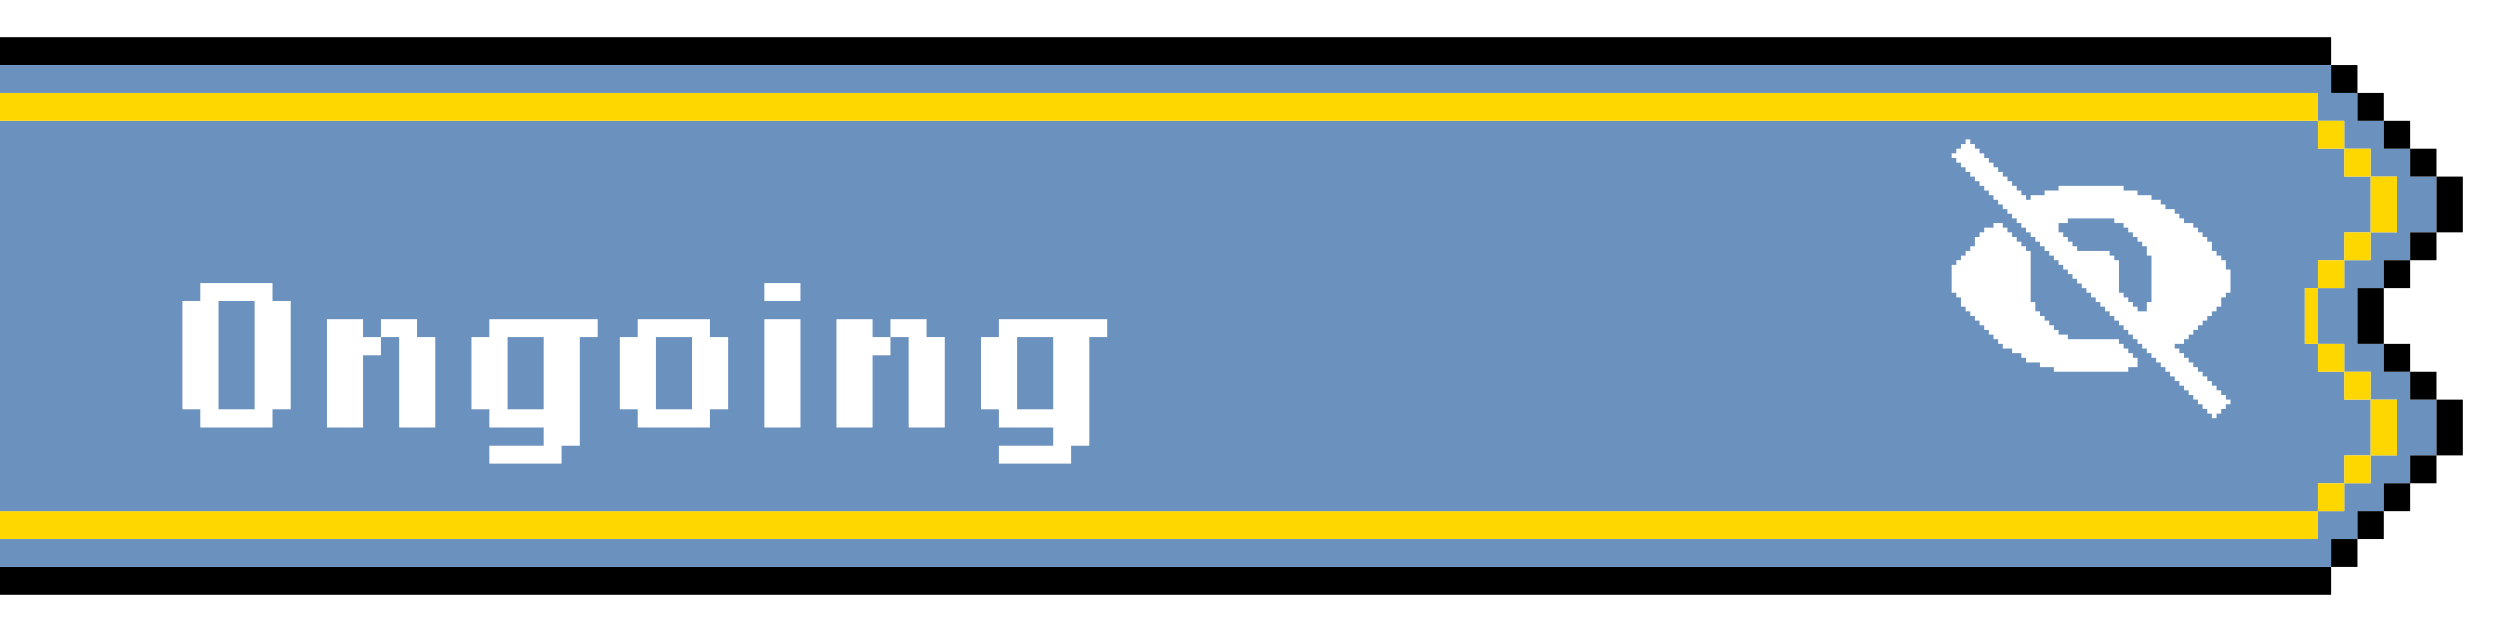 <svg width="269" height="68" viewBox="0 0 269 68" fill="none" xmlns="http://www.w3.org/2000/svg">
<g filter="url(#filter0_d_430_14947)">
<path d="M0 3L1.417 3L2.834 3L4.251 3L5.668 3L7.086 3L8.503 3L9.92 3L11.337 3L12.754 3L14.171 3L15.588 3L17.005 3L18.422 3L19.84 3L21.257 3L22.674 3L24.091 3L25.508 3L26.925 3L28.342 3L29.759 3L31.177 3L32.594 3L34.011 3L35.428 3L36.845 3L38.262 3L39.679 3L41.096 3L42.513 3L43.931 3L45.348 3L46.765 3L48.182 3L49.599 3L51.016 3L52.433 3L53.85 3L55.267 3L56.684 3L58.102 3L59.519 3L60.936 3L62.353 3L63.77 3L65.187 3L66.604 3L68.021 3L69.439 3L70.856 3L72.273 3L73.69 3L75.107 3L76.524 3L77.941 3L79.358 3L80.775 3L82.192 3L83.61 3L85.027 3L86.444 3L87.861 3L89.278 3L90.695 3L92.112 3L93.529 3L94.947 3L96.364 3L97.781 3L99.198 3L100.615 3L102.032 3L103.449 3L104.866 3L106.283 3L107.701 3L109.118 3L110.535 3L111.952 3L113.369 3L114.786 3L116.203 3L117.62 3L119.037 3L120.455 3L121.872 3L123.289 3L124.706 3L126.123 3L127.54 3L128.957 3L130.374 3L131.791 3L133.209 3L134.626 3L136.043 3L137.46 3L138.877 3L140.294 3L141.711 3L143.128 3L144.545 3L145.963 3L147.38 3L148.797 3L150.214 3L151.631 3L153.048 3L154.465 3L155.882 3L157.299 3L158.717 3L160.134 3L161.551 3L162.968 3L164.385 3L165.802 3L167.219 3L168.636 3L170.053 3L171.471 3L172.888 3L174.305 3L175.722 3L177.139 3L178.556 3L179.973 3L181.39 3L182.807 3L184.225 3L185.642 3L187.059 3L188.476 3L189.893 3L191.31 3L192.727 3L194.144 3L195.561 3L196.979 3L198.396 3L199.813 3L201.23 3L202.647 3L204.064 3L205.481 3L206.898 3L208.315 3L209.733 3L211.15 3L212.567 3L213.984 3L215.401 3L216.818 3L218.235 3L219.652 3L221.07 3L222.487 3L223.904 3L225.321 3L226.738 3L228.155 3L229.572 3L230.989 3L232.406 3L233.824 3L235.241 3L236.658 3L238.075 3L239.492 3L240.909 3L242.326 3L243.743 3L245.16 3L246.578 3L247.995 3L249.412 3L250.829 3L250.829 2.9911e-06L249.412 2.97421e-06L247.995 2.95731e-06L246.578 2.94041e-06L245.16 2.92351e-06L243.743 2.90661e-06L242.326 2.88971e-06L240.909 2.87281e-06L239.492 2.85591e-06L238.075 2.83901e-06L236.658 2.82212e-06L235.241 2.80522e-06L233.824 2.78832e-06L232.406 2.77142e-06L230.989 2.75452e-06L229.572 2.73762e-06L228.155 2.72072e-06L226.738 2.70382e-06L225.321 2.68692e-06L223.904 2.67003e-06L222.487 2.65313e-06L221.07 2.63623e-06L219.652 2.61933e-06L218.235 2.60243e-06L216.818 2.58553e-06L215.401 2.56863e-06L213.984 2.55173e-06L212.567 2.53483e-06L211.15 2.51794e-06L209.733 2.50104e-06L208.315 2.48414e-06L206.898 2.46724e-06L205.481 2.45034e-06L204.064 2.43344e-06L202.647 2.41654e-06L201.23 2.39964e-06L199.813 2.38274e-06L198.396 2.36585e-06L196.979 2.34895e-06L195.561 2.33205e-06L194.144 2.31515e-06L192.727 2.29825e-06L191.31 2.28135e-06L189.893 2.26445e-06L188.476 2.24755e-06L187.059 2.23065e-06L185.642 2.21376e-06L184.225 2.19686e-06L182.807 2.17996e-06L181.39 2.16306e-06L179.973 2.14616e-06L178.556 2.12926e-06L177.139 2.11236e-06L175.722 2.09546e-06L174.305 2.07856e-06L172.888 2.06167e-06L171.471 2.04477e-06L170.053 2.02787e-06L168.636 2.01097e-06L167.219 1.99407e-06L165.802 1.97717e-06L164.385 1.96027e-06L162.968 1.94337e-06L161.551 1.92647e-06L160.134 1.90958e-06L158.717 1.89268e-06L157.299 1.87578e-06L155.882 1.85888e-06L154.465 1.84198e-06L153.048 1.82508e-06L151.631 1.80818e-06L150.214 1.79128e-06L148.797 1.77438e-06L147.38 1.75748e-06L145.963 1.74059e-06L144.545 1.72369e-06L143.128 1.70679e-06L141.711 1.68989e-06L140.294 1.67299e-06L138.877 1.65609e-06L137.46 1.63919e-06L136.043 1.62229e-06L134.626 1.60539e-06L133.209 1.5885e-06L131.791 1.5716e-06L130.374 1.5547e-06L128.957 1.5378e-06L127.54 1.5209e-06L126.123 1.504e-06L124.706 1.4871e-06L123.289 1.4702e-06L121.872 1.4533e-06L120.455 1.43641e-06L119.037 1.41951e-06L117.62 1.40261e-06L116.203 1.38571e-06L114.786 1.36881e-06L113.369 1.35191e-06L111.952 1.33501e-06L110.535 1.31811e-06L109.118 1.30121e-06L107.701 1.28432e-06L106.283 1.26742e-06L104.866 1.25052e-06L103.449 1.23362e-06L102.032 1.21672e-06L100.615 1.19982e-06L99.198 1.18292e-06L97.781 1.16602e-06L96.364 1.14912e-06L94.947 1.13223e-06L93.529 1.11533e-06L92.112 1.09843e-06L90.695 1.08153e-06L89.278 1.06463e-06L87.861 1.04773e-06L86.444 1.03083e-06L85.027 1.01393e-06L83.61 9.97035e-07L82.192 9.80136e-07L80.775 9.63237e-07L79.358 9.46338e-07L77.941 9.29439e-07L76.524 9.1254e-07L75.107 8.95641e-07L73.69 8.78742e-07L72.273 8.61844e-07L70.856 8.44945e-07L69.439 8.28046e-07L68.021 8.11147e-07L66.604 7.94248e-07L65.187 7.77349e-07L63.77 7.6045e-07L62.353 7.43551e-07L60.936 7.26652e-07L59.519 7.09754e-07L58.102 6.92855e-07L56.684 6.75956e-07L55.267 6.59057e-07L53.85 6.42158e-07L52.433 6.25259e-07L51.016 6.0836e-07L49.599 5.91461e-07L48.182 5.74562e-07L46.765 5.57664e-07L45.348 5.40765e-07L43.931 5.23866e-07L42.513 5.06967e-07L41.096 4.90068e-07L39.679 4.73169e-07L38.262 4.5627e-07L36.845 4.39371e-07L35.428 4.22472e-07L34.011 4.05573e-07L32.594 3.88675e-07L31.177 3.71776e-07L29.759 3.54877e-07L28.342 3.37978e-07L26.925 3.21079e-07L25.508 3.0418e-07L24.091 2.87281e-07L22.674 2.70382e-07L21.257 2.53483e-07L19.84 2.36585e-07L18.422 2.19686e-07L17.005 2.02787e-07L15.588 1.85888e-07L14.171 1.68989e-07L12.754 1.5209e-07L11.337 1.35191e-07L9.92 1.18292e-07L8.503 1.01393e-07L7.086 8.44945e-08L5.668 6.75956e-08L4.251 5.06967e-08L2.834 3.37978e-08L1.417 1.68989e-08L3.57746e-08 0L0 3Z" fill="black"/>
<path d="M2.834 54L4.251 54L5.668 54L7.086 54L8.503 54L9.92 54L11.337 54L12.754 54L14.171 54L15.588 54L17.005 54L18.422 54L19.84 54L21.257 54L22.674 54L24.091 54L25.508 54L26.925 54L28.342 54L29.759 54L31.177 54L32.594 54L34.011 54L35.428 54L36.845 54L38.262 54L39.679 54L41.096 54L42.513 54L43.931 54L45.348 54L46.765 54L48.182 54L49.599 54L51.016 54L52.433 54L53.85 54L55.267 54L56.684 54L58.102 54L59.519 54L60.936 54L62.353 54L63.77 54L65.187 54L66.604 54L68.021 54L69.439 54L70.856 54L72.273 54L73.69 54L75.107 54L76.524 54L77.941 54L79.358 54L80.775 54L82.192 54L83.61 54L85.027 54L86.444 54L87.861 54L89.278 54L90.695 54L92.112 54L93.529 54L94.947 54L96.364 54L97.781 54L99.198 54L100.615 54L102.032 54L103.449 54L104.866 54L106.283 54L107.701 54L109.118 54L110.535 54L111.952 54L113.369 54L114.786 54L116.203 54L117.62 54L119.037 54L120.455 54L121.872 54L123.289 54L124.706 54L126.123 54L127.54 54L128.957 54L130.374 54L131.791 54L133.209 54L134.626 54L136.043 54L137.46 54L138.877 54L140.294 54L141.711 54L143.128 54L144.545 54L145.963 54L147.38 54L148.797 54L150.214 54L151.631 54L153.048 54L154.465 54L155.882 54L157.299 54L158.717 54L160.134 54L161.551 54L162.968 54L164.385 54L165.802 54L167.219 54L168.636 54L170.053 54L171.471 54L172.888 54L174.305 54L175.722 54L177.139 54L178.556 54L179.973 54L181.39 54L182.807 54L184.225 54L185.642 54L187.059 54L188.476 54L189.893 54L191.31 54L192.727 54L194.144 54L195.561 54L196.979 54L198.396 54L199.813 54L201.23 54L202.647 54L204.064 54L205.481 54L206.898 54L208.315 54L209.733 54L211.15 54L212.567 54L213.984 54L215.401 54L216.818 54L218.235 54L219.652 54L221.07 54L222.487 54L223.904 54L225.321 54L226.738 54L228.155 54L229.572 54L230.989 54L232.406 54L233.824 54L235.241 54L236.658 54L238.075 54L239.492 54L240.909 54L242.326 54L243.743 54L245.16 54L246.578 54L247.995 54L249.412 54L249.412 51L247.995 51L246.578 51L245.16 51L243.743 51L242.326 51L240.909 51L239.492 51L238.075 51L236.658 51L235.241 51L233.824 51L232.406 51L230.989 51L229.572 51L228.155 51L226.738 51L225.321 51L223.904 51L222.487 51L221.07 51L219.652 51L218.235 51L216.818 51L215.401 51L213.984 51L212.567 51L211.15 51L209.733 51L208.315 51L206.898 51L205.481 51L204.064 51L202.647 51L201.23 51L199.813 51L198.396 51L196.979 51L195.561 51L194.144 51L192.727 51L191.31 51L189.893 51L188.476 51L187.059 51L185.642 51L184.225 51L182.807 51L181.39 51L179.973 51L178.556 51L177.139 51L175.722 51L174.305 51L172.888 51L171.471 51L170.053 51L168.636 51L167.219 51L165.802 51L164.385 51L162.968 51L161.551 51L160.134 51L158.717 51L157.299 51L155.882 51L154.465 51L153.048 51L151.631 51L150.214 51L148.797 51L147.38 51L145.963 51L144.545 51L143.128 51L141.711 51L140.294 51L138.877 51L137.46 51L136.043 51L134.626 51L133.209 51L131.791 51L130.374 51L128.957 51L127.54 51L126.123 51L124.706 51L123.289 51L121.872 51L120.455 51L119.037 51L117.62 51L116.203 51L114.786 51L113.369 51L111.952 51L110.535 51L109.118 51L107.701 51L106.283 51L104.866 51L103.449 51L102.032 51L100.615 51L99.198 51L97.781 51L96.364 51L94.947 51L93.529 51L92.112 51L90.695 51L89.278 51L87.861 51L86.444 51L85.027 51L83.61 51L82.192 51L80.775 51L79.358 51L77.941 51L76.524 51L75.107 51L73.69 51L72.273 51L70.856 51L69.439 51L68.021 51L66.604 51L65.187 51L63.77 51L62.353 51L60.936 51L59.519 51L58.102 51L56.684 51L55.267 51L53.85 51L52.433 51L51.016 51L49.599 51L48.182 51L46.765 51L45.348 51L43.931 51L42.513 51L41.096 51L39.679 51L38.262 51L36.845 51L35.428 51L34.011 51L32.594 51L31.177 51L29.759 51L28.342 51L26.925 51L25.508 51L24.091 51L22.674 51L21.257 51L19.84 51L18.422 51L17.005 51L15.588 51L14.171 51L12.754 51L11.337 51L9.92 51L8.503 51L7.086 51L5.668 51L4.251 51L2.834 51L1.417 51L3.57746e-08 51L0 54L1.417 54L2.834 54Z" fill="#FFD700"/>
<path d="M2.834 51L4.251 51L5.668 51L7.086 51L8.503 51L9.92 51L11.337 51L12.754 51L14.171 51L15.588 51L17.005 51L18.422 51L19.84 51L21.257 51L22.674 51L24.091 51L25.508 51L26.925 51L28.342 51L29.759 51L31.177 51L32.594 51L34.011 51L35.428 51L36.845 51L38.262 51L39.679 51L41.096 51L42.513 51L43.931 51L45.348 51L46.765 51L48.182 51L49.599 51L51.016 51L52.433 51L53.85 51L55.267 51L56.684 51L58.102 51L59.519 51L60.936 51L62.353 51L63.77 51L65.187 51L66.604 51L68.021 51L69.439 51L70.856 51L72.273 51L73.69 51L75.107 51L76.524 51L77.941 51L79.358 51L80.775 51L82.192 51L83.61 51L85.027 51L86.444 51L87.861 51L89.278 51L90.695 51L92.112 51L93.529 51L94.947 51L96.364 51L97.781 51L99.198 51L100.615 51L102.032 51L103.449 51L104.866 51L106.283 51L107.701 51L109.118 51L110.535 51L111.952 51L113.369 51L114.786 51L116.203 51L117.62 51L119.037 51L120.455 51L121.872 51L123.289 51L124.706 51L126.123 51L127.54 51L128.957 51L130.374 51L131.791 51L133.209 51L134.626 51L136.043 51L137.46 51L138.877 51L140.294 51L141.711 51L143.128 51L144.545 51L145.963 51L147.38 51L148.797 51L150.214 51L151.631 51L153.048 51L154.465 51L155.882 51L157.299 51L158.717 51L160.134 51L161.551 51L162.968 51L164.385 51L165.802 51L167.219 51L168.636 51L170.053 51L171.471 51L172.888 51L174.305 51L175.722 51L177.139 51L178.556 51L179.973 51L181.39 51L182.807 51L184.225 51L185.642 51L187.059 51L188.476 51L189.893 51L191.31 51L192.727 51L194.144 51L195.562 51L196.979 51L198.396 51L199.813 51L201.23 51L202.647 51L204.064 51L205.481 51L206.898 51L208.316 51L209.733 51L211.15 51L212.567 51L213.984 51L215.401 51L216.818 51L218.235 51L219.652 51L221.07 51L222.487 51L223.904 51L225.321 51L226.738 51L228.155 51L229.572 51L230.989 51L232.406 51L233.824 51L235.241 51L236.658 51L238.075 51L239.492 51L240.909 51L242.326 51L243.743 51L245.16 51L246.578 51L247.995 51L249.412 51L249.412 48L250.829 48L252.246 48L252.246 45L253.663 45L255.08 45L255.08 42L255.08 39L253.663 39L252.246 39L252.246 36L250.829 36L249.412 36L249.412 33L247.995 33L247.995 30L247.995 27L249.412 27L249.412 24L250.829 24L252.246 24L252.246 21L253.663 21L255.08 21L255.08 18L255.08 15L253.663 15L252.246 15L252.246 12L250.829 12L249.412 12L249.412 9L247.995 9L246.578 9L245.16 9L243.743 9L242.326 9L240.909 9L239.492 9L238.075 9L236.658 9L235.241 9L233.824 9L232.406 9L230.989 9L229.572 9L228.155 9L226.738 9L225.321 9L223.904 9L222.487 9L221.07 9L219.652 9L218.235 9L216.818 9L215.401 9L213.984 9L212.567 9L211.15 9L209.733 9L208.316 9L206.898 9L205.481 9L204.064 9L202.647 9L201.23 9L199.813 9L198.396 9L196.979 9L195.562 9L194.144 9L192.727 9L191.31 9L189.893 9L188.476 9L187.059 9L185.642 9L184.225 9L182.807 9L181.39 9L179.973 9L178.556 9L177.139 9L175.722 9L174.305 9L172.888 9L171.471 9L170.053 9L168.636 9L167.219 9L165.802 9L164.385 9L162.968 9L161.551 9L160.134 9L158.717 9L157.299 9L155.882 9L154.465 9L153.048 9L151.631 9L150.214 9L148.797 9L147.38 9L145.963 9L144.545 9L143.128 9L141.711 9L140.294 9L138.877 9L137.46 9L136.043 9L134.626 9L133.209 9L131.791 9L130.374 9L128.957 9L127.54 9L126.123 9L124.706 9L123.289 9L121.872 9L120.455 9L119.037 9L117.62 9L116.203 9L114.786 9L113.369 9L111.952 9L110.535 9L109.118 9L107.701 9L106.283 9L104.866 9L103.449 9L102.032 9L100.615 9L99.198 9L97.781 9L96.364 9L94.947 9L93.529 9L92.112 9L90.695 9L89.278 9L87.861 9L86.444 9L85.027 9L83.61 9L82.192 9L80.775 9L79.358 9L77.941 9L76.524 9L75.107 9L73.69 9L72.273 9L70.856 9L69.439 9L68.021 9L66.604 9L65.187 9L63.77 9L62.353 9L60.936 9L59.519 9L58.102 9L56.684 9L55.267 9L53.85 9L52.433 9L51.016 9L49.599 9L48.182 9L46.765 9L45.348 9L43.931 9L42.513 9L41.096 9L39.679 9L38.262 9L36.845 9L35.428 9L34.011 9L32.594 9L31.177 9L29.759 9L28.342 9L26.925 9L25.508 9L24.091 9L22.674 9L21.257 9L19.84 9L18.422 9L17.005 9L15.588 9L14.171 9L12.754 9L11.337 9L9.92 9L8.503 9L7.086 9L5.668 9L4.251 9L2.834 9L1.417 9L5.00845e-07 9L4.6507e-07 12L4.29296e-07 15L3.93521e-07 18L3.57746e-07 21L3.21972e-07 24L2.86197e-07 27L2.50422e-07 30L2.14648e-07 33L1.78873e-07 36L1.43099e-07 39L1.07324e-07 42L7.15493e-08 45L3.57746e-08 48L0 51L1.417 51L2.834 51Z" fill="#6B91BE"/>
<path d="M2.834 9L4.251 9L5.668 9L7.086 9L8.503 9L9.92 9L11.337 9L12.754 9L14.171 9L15.588 9L17.005 9L18.422 9L19.84 9L21.257 9L22.674 9L24.091 9L25.508 9L26.925 9L28.342 9L29.759 9L31.177 9L32.594 9L34.011 9L35.428 9L36.845 9L38.262 9L39.679 9L41.096 9L42.513 9L43.931 9L45.348 9L46.765 9L48.182 9L49.599 9L51.016 9L52.433 9L53.85 9L55.267 9L56.684 9L58.102 9L59.519 9L60.936 9L62.353 9L63.77 9L65.187 9L66.604 9L68.021 9L69.439 9L70.856 9L72.273 9L73.69 9L75.107 9L76.524 9L77.941 9L79.358 9L80.775 9L82.192 9L83.61 9L85.027 9L86.444 9L87.861 9L89.278 9L90.695 9L92.112 9L93.529 9L94.947 9L96.364 9L97.781 9L99.198 9L100.615 9L102.032 9L103.449 9L104.866 9L106.283 9L107.701 9L109.118 9L110.535 9L111.952 9L113.369 9L114.786 9L116.203 9L117.62 9L119.037 9L120.455 9L121.872 9L123.289 9L124.706 9L126.123 9L127.54 9L128.957 9L130.374 9L131.791 9L133.209 9L134.626 9L136.043 9L137.46 9L138.877 9L140.294 9L141.711 9L143.128 9L144.545 9L145.963 9L147.38 9L148.797 9L150.214 9L151.631 9L153.048 9L154.465 9L155.882 9L157.299 9L158.717 9L160.134 9L161.551 9L162.968 9L164.385 9L165.802 9L167.219 9L168.636 9L170.053 9L171.471 9L172.888 9L174.305 9L175.722 9L177.139 9L178.556 9L179.973 9L181.39 9L182.807 9L184.225 9L185.642 9L187.059 9L188.476 9L189.893 9L191.31 9L192.727 9L194.144 9L195.561 9L196.979 9L198.396 9L199.813 9L201.23 9L202.647 9L204.064 9L205.481 9L206.898 9L208.315 9L209.733 9L211.15 9L212.567 9L213.984 9L215.401 9L216.818 9L218.235 9L219.652 9L221.07 9L222.487 9L223.904 9L225.321 9L226.738 9L228.155 9L229.572 9L230.989 9L232.406 9L233.824 9L235.241 9L236.658 9L238.075 9L239.492 9L240.909 9L242.326 9L243.743 9L245.16 9L246.578 9L247.995 9L249.412 9L249.412 6L247.995 6L246.578 6L245.16 6L243.743 6L242.326 6L240.909 6L239.492 6L238.075 6L236.658 6L235.241 6L233.824 6L232.406 6L230.989 6L229.572 6L228.155 6L226.738 6L225.321 6L223.904 6L222.487 6L221.07 6L219.652 6L218.235 6L216.818 6L215.401 6L213.984 6L212.567 6L211.15 6L209.733 6L208.315 6L206.898 6L205.481 6L204.064 6L202.647 6L201.23 6L199.813 6L198.396 6L196.979 6L195.561 6L194.144 6L192.727 6L191.31 6L189.893 6L188.476 6L187.059 6L185.642 6L184.225 6L182.807 6L181.39 6L179.973 6L178.556 6L177.139 6L175.722 6L174.305 6L172.888 6L171.471 6L170.053 6L168.636 6L167.219 6L165.802 6L164.385 6L162.968 6L161.551 6L160.134 6L158.717 6L157.299 6L155.882 6L154.465 6L153.048 6L151.631 6L150.214 6L148.797 6L147.38 6L145.963 6L144.545 6L143.128 6L141.711 6L140.294 6L138.877 6L137.46 6L136.043 6L134.626 6L133.209 6L131.791 6L130.374 6L128.957 6L127.54 6L126.123 6L124.706 6L123.289 6L121.872 6L120.455 6L119.037 6L117.62 6L116.203 6L114.786 6L113.369 6L111.952 6L110.535 6L109.118 6L107.701 6L106.283 6L104.866 6L103.449 6L102.032 6L100.615 6L99.198 6L97.781 6L96.364 6L94.947 6L93.529 6L92.112 6L90.695 6L89.278 6L87.861 6L86.444 6L85.027 6L83.61 6L82.192 6L80.775 6L79.358 6L77.941 6L76.524 6L75.107 6L73.69 6L72.273 6L70.856 6L69.439 6L68.021 6L66.604 6L65.187 6L63.77 6L62.353 6L60.936 6L59.519 6L58.102 6L56.684 6L55.267 6L53.85 6L52.433 6L51.016 6L49.599 6L48.182 6L46.765 6L45.348 6L43.931 6L42.513 6L41.096 6L39.679 6L38.262 6L36.845 6L35.428 6L34.011 6L32.594 6L31.177 6L29.759 6L28.342 6L26.925 6L25.508 6L24.091 6L22.674 6L21.257 6L19.84 6L18.422 6L17.005 6L15.588 6L14.171 6L12.754 6L11.337 6L9.92 6L8.503 6L7.086 6L5.668 6L4.251 6L2.834 6L1.417 6L3.57746e-08 6L0 9L1.417 9L2.834 9Z" fill="#FFD700"/>
<path d="M247.995 57L246.578 57L245.16 57L243.743 57L242.326 57L240.909 57L239.492 57L238.075 57L236.658 57L235.241 57L233.824 57L232.406 57L230.989 57L229.572 57L228.155 57L226.738 57L225.321 57L223.904 57L222.487 57L221.07 57L219.652 57L218.235 57L216.818 57L215.401 57L213.984 57L212.567 57L211.15 57L209.733 57L208.315 57L206.898 57L205.481 57L204.064 57L202.647 57L201.23 57L199.813 57L198.396 57L196.979 57L195.561 57L194.144 57L192.727 57L191.31 57L189.893 57L188.476 57L187.059 57L185.642 57L184.225 57L182.807 57L181.39 57L179.973 57L178.556 57L177.139 57L175.722 57L174.305 57L172.888 57L171.471 57L170.053 57L168.636 57L167.219 57L165.802 57L164.385 57L162.968 57L161.551 57L160.134 57L158.717 57L157.299 57L155.882 57L154.465 57L153.048 57L151.631 57L150.214 57L148.797 57L147.38 57L145.963 57L144.545 57L143.128 57L141.711 57L140.294 57L138.877 57L137.46 57L136.043 57L134.626 57L133.209 57L131.791 57L130.374 57L128.957 57L127.54 57L126.123 57L124.706 57L123.289 57L121.872 57L120.455 57L119.037 57L117.62 57L116.203 57L114.786 57L113.369 57L111.952 57L110.535 57L109.118 57L107.701 57L106.283 57L104.866 57L103.449 57L102.032 57L100.615 57L99.198 57L97.781 57L96.364 57L94.947 57L93.529 57L92.112 57L90.695 57L89.278 57L87.861 57L86.444 57L85.027 57L83.61 57L82.192 57L80.775 57L79.358 57L77.941 57L76.524 57L75.107 57L73.69 57L72.273 57L70.856 57L69.439 57L68.021 57L66.604 57L65.187 57L63.77 57L62.353 57L60.936 57L59.519 57L58.102 57L56.684 57L55.267 57L53.85 57L52.433 57L51.016 57L49.599 57L48.182 57L46.765 57L45.348 57L43.931 57L42.513 57L41.096 57L39.679 57L38.262 57L36.845 57L35.428 57L34.011 57L32.594 57L31.177 57L29.759 57L28.342 57L26.925 57L25.508 57L24.091 57L22.674 57L21.257 57L19.84 57L18.422 57L17.005 57L15.588 57L14.171 57L12.754 57L11.337 57L9.92 57L8.503 57L7.086 57L5.668 57L4.251 57L2.834 57L1.417 57L3.57746e-08 57L0 60L1.417 60L2.834 60L4.251 60L5.668 60L7.086 60L8.503 60L9.92 60L11.337 60L12.754 60L14.171 60L15.588 60L17.005 60L18.422 60L19.84 60L21.257 60L22.674 60L24.091 60L25.508 60L26.925 60L28.342 60L29.759 60L31.177 60L32.594 60L34.011 60L35.428 60L36.845 60L38.262 60L39.679 60L41.096 60L42.513 60L43.931 60L45.348 60L46.765 60L48.182 60L49.599 60L51.016 60L52.433 60L53.85 60L55.267 60L56.684 60L58.102 60L59.519 60L60.936 60L62.353 60L63.77 60L65.187 60L66.604 60L68.021 60L69.439 60L70.856 60L72.273 60L73.69 60L75.107 60L76.524 60L77.941 60L79.358 60L80.775 60L82.192 60L83.61 60L85.027 60L86.444 60L87.861 60L89.278 60L90.695 60L92.112 60L93.529 60L94.947 60L96.364 60L97.781 60L99.198 60L100.615 60L102.032 60L103.449 60L104.866 60L106.283 60L107.701 60L109.118 60L110.535 60L111.952 60L113.369 60L114.786 60L116.203 60L117.62 60L119.037 60L120.455 60L121.872 60L123.289 60L124.706 60L126.123 60L127.54 60L128.957 60L130.374 60L131.791 60L133.209 60L134.626 60L136.043 60L137.46 60L138.877 60L140.294 60L141.711 60L143.128 60L144.545 60L145.963 60L147.38 60L148.797 60L150.214 60L151.631 60L153.048 60L154.465 60L155.882 60L157.299 60L158.717 60L160.134 60L161.551 60L162.968 60L164.385 60L165.802 60L167.219 60L168.636 60L170.053 60L171.471 60L172.888 60L174.305 60L175.722 60L177.139 60L178.556 60L179.973 60L181.39 60L182.807 60L184.225 60L185.642 60L187.059 60L188.476 60L189.893 60L191.31 60L192.727 60L194.144 60L195.561 60L196.979 60L198.396 60L199.813 60L201.23 60L202.647 60L204.064 60L205.481 60L206.898 60L208.315 60L209.733 60L211.15 60L212.567 60L213.984 60L215.401 60L216.818 60L218.235 60L219.652 60L221.07 60L222.487 60L223.904 60L225.321 60L226.738 60L228.155 60L229.572 60L230.989 60L232.406 60L233.824 60L235.241 60L236.658 60L238.075 60L239.492 60L240.909 60L242.326 60L243.743 60L245.16 60L246.578 60L247.995 60L249.412 60L250.829 60L250.829 57L249.412 57L247.995 57Z" fill="black"/>
<path d="M247.995 30L247.995 33L249.412 33L249.412 30L249.412 27L247.995 27L247.995 30Z" fill="#FFD700"/>
<path d="M247.995 3L246.578 3L245.16 3L243.743 3L242.326 3L240.909 3L239.492 3L238.075 3L236.658 3L235.241 3L233.824 3L232.406 3L230.989 3L229.572 3L228.155 3L226.738 3L225.321 3L223.904 3L222.487 3L221.07 3L219.652 3L218.235 3L216.818 3L215.401 3L213.984 3L212.567 3L211.15 3L209.733 3L208.315 3L206.898 3L205.481 3L204.064 3L202.647 3L201.23 3L199.813 3L198.396 3L196.979 3L195.561 3L194.144 3L192.727 3L191.31 3L189.893 3L188.476 3L187.059 3L185.642 3L184.225 3L182.807 3L181.39 3L179.973 3L178.556 3L177.139 3L175.722 3L174.305 3L172.888 3L171.471 3L170.053 3L168.636 3L167.219 3L165.802 3L164.385 3L162.968 3L161.551 3L160.134 3L158.717 3L157.299 3L155.882 3L154.465 3L153.048 3L151.631 3L150.214 3L148.797 3L147.38 3L145.963 3L144.545 3L143.128 3L141.711 3L140.294 3L138.877 3L137.46 3L136.043 3L134.626 3L133.209 3L131.791 3L130.374 3L128.957 3L127.54 3L126.123 3L124.706 3L123.289 3L121.872 3L120.455 3L119.037 3L117.62 3L116.203 3L114.786 3L113.369 3L111.952 3L110.535 3L109.118 3L107.701 3L106.283 3L104.866 3L103.449 3L102.032 3L100.615 3L99.198 3L97.781 3L96.364 3L94.947 3L93.529 3L92.112 3L90.695 3L89.278 3L87.861 3L86.444 3L85.027 3L83.61 3L82.192 3L80.775 3L79.358 3L77.941 3L76.524 3L75.107 3L73.69 3L72.273 3L70.856 3L69.439 3L68.021 3L66.604 3L65.187 3L63.77 3L62.353 3L60.936 3L59.519 3L58.102 3L56.684 3L55.267 3L53.85 3L52.433 3L51.016 3L49.599 3L48.182 3L46.765 3L45.348 3L43.931 3L42.513 3L41.096 3L39.679 3L38.262 3L36.845 3L35.428 3L34.011 3L32.594 3L31.177 3L29.759 3L28.342 3L26.925 3L25.508 3L24.091 3L22.674 3L21.257 3L19.84 3L18.422 3L17.005 3L15.588 3L14.171 3L12.754 3L11.337 3L9.92 3L8.503 3L7.086 3L5.668 3L4.251 3L2.834 3L1.417 3L6.43944e-07 3L6.08169e-07 6L1.417 6L2.834 6L4.251 6L5.668 6L7.086 6L8.503 6L9.92 6L11.337 6L12.754 6L14.171 6L15.588 6L17.005 6L18.422 6L19.84 6L21.257 6L22.674 6L24.091 6L25.508 6L26.925 6L28.342 6L29.759 6L31.177 6L32.594 6L34.011 6L35.428 6L36.845 6L38.262 6L39.679 6L41.096 6L42.513 6L43.931 6L45.348 6L46.765 6L48.182 6L49.599 6L51.016 6L52.433 6L53.85 6L55.267 6L56.684 6L58.102 6L59.519 6L60.936 6L62.353 6L63.77 6L65.187 6L66.604 6L68.021 6L69.439 6L70.856 6L72.273 6L73.69 6L75.107 6L76.524 6L77.941 6L79.358 6L80.775 6L82.192 6L83.61 6L85.027 6L86.444 6L87.861 6L89.278 6L90.695 6L92.112 6L93.529 6L94.947 6L96.364 6L97.781 6L99.198 6L100.615 6L102.032 6L103.449 6L104.866 6L106.283 6L107.701 6L109.118 6L110.535 6L111.952 6L113.369 6L114.786 6L116.203 6L117.62 6L119.037 6L120.455 6L121.872 6L123.289 6L124.706 6L126.123 6L127.54 6L128.957 6L130.374 6L131.791 6L133.209 6L134.626 6L136.043 6L137.46 6L138.877 6L140.294 6L141.711 6L143.128 6L144.545 6L145.963 6L147.38 6L148.797 6L150.214 6L151.631 6L153.048 6L154.465 6L155.882 6L157.299 6L158.717 6L160.134 6L161.551 6L162.968 6L164.385 6L165.802 6L167.219 6L168.636 6L170.053 6L171.471 6L172.888 6L174.305 6L175.722 6L177.139 6L178.556 6L179.973 6L181.39 6L182.807 6L184.225 6L185.642 6L187.059 6L188.476 6L189.893 6L191.31 6L192.727 6L194.144 6L195.561 6L196.979 6L198.396 6L199.813 6L201.23 6L202.647 6L204.064 6L205.481 6L206.898 6L208.315 6L209.733 6L211.15 6L212.567 6L213.984 6L215.401 6L216.818 6L218.235 6L219.652 6L221.07 6L222.487 6L223.904 6L225.321 6L226.738 6L228.155 6L229.572 6L230.989 6L232.406 6L233.824 6L235.241 6L236.658 6L238.075 6L239.492 6L240.909 6L242.326 6L243.743 6L245.16 6L246.578 6L247.995 6L249.412 6L249.412 9L250.829 9L252.246 9L252.246 12L253.663 12L255.08 12L255.08 15L256.497 15L257.914 15L257.914 18L257.914 21L256.497 21L255.08 21L255.08 24L253.663 24L252.246 24L252.246 27L250.829 27L249.412 27L249.412 30L249.412 33L250.829 33L252.246 33L252.246 36L253.663 36L255.08 36L255.08 39L256.497 39L257.914 39L257.914 42L257.914 45L256.497 45L255.08 45L255.08 48L253.663 48L252.246 48L252.246 51L250.829 51L249.412 51L249.412 54L247.995 54L246.578 54L245.16 54L243.743 54L242.326 54L240.909 54L239.492 54L238.075 54L236.658 54L235.241 54L233.824 54L232.406 54L230.989 54L229.572 54L228.155 54L226.738 54L225.321 54L223.904 54L222.487 54L221.07 54L219.652 54L218.235 54L216.818 54L215.401 54L213.984 54L212.567 54L211.15 54L209.733 54L208.315 54L206.898 54L205.481 54L204.064 54L202.647 54L201.23 54L199.813 54L198.396 54L196.979 54L195.561 54L194.144 54L192.727 54L191.31 54L189.893 54L188.476 54L187.059 54L185.642 54L184.225 54L182.807 54L181.39 54L179.973 54L178.556 54L177.139 54L175.722 54L174.305 54L172.888 54L171.471 54L170.053 54L168.636 54L167.219 54L165.802 54L164.385 54L162.968 54L161.551 54L160.134 54L158.717 54L157.299 54L155.882 54L154.465 54L153.048 54L151.631 54L150.214 54L148.797 54L147.38 54L145.963 54L144.545 54L143.128 54L141.711 54L140.294 54L138.877 54L137.46 54L136.043 54L134.626 54L133.209 54L131.791 54L130.374 54L128.957 54L127.54 54L126.123 54L124.706 54L123.289 54L121.872 54L120.455 54L119.037 54L117.62 54L116.203 54L114.786 54L113.369 54L111.952 54L110.535 54L109.118 54L107.701 54L106.283 54L104.866 54L103.449 54L102.032 54L100.615 54L99.198 54L97.781 54L96.364 54L94.947 54L93.529 54L92.112 54L90.695 54L89.278 54L87.861 54L86.444 54L85.027 54L83.61 54L82.192 54L80.775 54L79.358 54L77.941 54L76.524 54L75.107 54L73.69 54L72.273 54L70.856 54L69.439 54L68.021 54L66.604 54L65.187 54L63.77 54L62.353 54L60.936 54L59.519 54L58.102 54L56.684 54L55.267 54L53.85 54L52.433 54L51.016 54L49.599 54L48.182 54L46.765 54L45.348 54L43.931 54L42.513 54L41.096 54L39.679 54L38.262 54L36.845 54L35.428 54L34.011 54L32.594 54L31.177 54L29.759 54L28.342 54L26.925 54L25.508 54L24.091 54L22.674 54L21.257 54L19.84 54L18.422 54L17.005 54L15.588 54L14.171 54L12.754 54L11.337 54L9.92 54L8.503 54L7.086 54L5.668 54L4.251 54L2.834 54L1.417 54L3.57746e-08 54L0 57L1.417 57L2.834 57L4.251 57L5.668 57L7.086 57L8.503 57L9.92 57L11.337 57L12.754 57L14.171 57L15.588 57L17.005 57L18.422 57L19.84 57L21.257 57L22.674 57L24.091 57L25.508 57L26.925 57L28.342 57L29.759 57L31.177 57L32.594 57L34.011 57L35.428 57L36.845 57L38.262 57L39.679 57L41.096 57L42.513 57L43.931 57L45.348 57L46.765 57L48.182 57L49.599 57L51.016 57L52.433 57L53.85 57L55.267 57L56.684 57L58.102 57L59.519 57L60.936 57L62.353 57L63.77 57L65.187 57L66.604 57L68.021 57L69.439 57L70.856 57L72.273 57L73.69 57L75.107 57L76.524 57L77.941 57L79.358 57L80.775 57L82.192 57L83.61 57L85.027 57L86.444 57L87.861 57L89.278 57L90.695 57L92.112 57L93.529 57L94.947 57L96.364 57L97.781 57L99.198 57L100.615 57L102.032 57L103.449 57L104.866 57L106.283 57L107.701 57L109.118 57L110.535 57L111.952 57L113.369 57L114.786 57L116.203 57L117.62 57L119.037 57L120.455 57L121.872 57L123.289 57L124.706 57L126.123 57L127.54 57L128.957 57L130.374 57L131.791 57L133.209 57L134.626 57L136.043 57L137.46 57L138.877 57L140.294 57L141.711 57L143.128 57L144.545 57L145.963 57L147.38 57L148.797 57L150.214 57L151.631 57L153.048 57L154.465 57L155.882 57L157.299 57L158.717 57L160.134 57L161.551 57L162.968 57L164.385 57L165.802 57L167.219 57L168.636 57L170.053 57L171.471 57L172.888 57L174.305 57L175.722 57L177.139 57L178.556 57L179.973 57L181.39 57L182.807 57L184.225 57L185.642 57L187.059 57L188.476 57L189.893 57L191.31 57L192.727 57L194.144 57L195.561 57L196.979 57L198.396 57L199.813 57L201.23 57L202.647 57L204.064 57L205.481 57L206.898 57L208.315 57L209.733 57L211.15 57L212.567 57L213.984 57L215.401 57L216.818 57L218.235 57L219.652 57L221.07 57L222.487 57L223.904 57L225.321 57L226.738 57L228.155 57L229.572 57L230.989 57L232.406 57L233.824 57L235.241 57L236.658 57L238.075 57L239.492 57L240.909 57L242.326 57L243.743 57L245.16 57L246.578 57L247.995 57L249.412 57L250.829 57L250.829 54L252.246 54L253.663 54L253.663 51L255.08 51L256.497 51L256.497 48L257.914 48L259.332 48L259.332 45L260.749 45L262.166 45L262.166 42L262.166 39L260.749 39L259.332 39L259.332 36L257.914 36L256.497 36L256.497 33L255.08 33L253.663 33L253.663 30L253.663 27L255.08 27L256.497 27L256.497 24L257.914 24L259.332 24L259.332 21L260.749 21L262.166 21L262.166 18L262.166 15L260.749 15L259.332 15L259.332 12L257.914 12L256.497 12L256.497 9L255.08 9L253.663 9L253.663 6L252.246 6L250.829 6L250.829 3L249.412 3L247.995 3Z" fill="#6B91BE"/>
<path d="M249.412 48L249.412 51L250.829 51L252.246 51L252.246 48L250.829 48L249.412 48Z" fill="#FFD700"/>
<path d="M250.829 36L252.246 36L252.246 33L250.829 33L249.412 33L249.412 36L250.829 36Z" fill="#FFD700"/>
<path d="M249.412 24L249.412 27L250.829 27L252.246 27L252.246 24L250.829 24L249.412 24Z" fill="#FFD700"/>
<path d="M250.829 12L252.246 12L252.246 9L250.829 9L249.412 9L249.412 12L250.829 12Z" fill="#FFD700"/>
<path d="M250.829 54L250.829 57L252.246 57L253.663 57L253.663 54L252.246 54L250.829 54Z" fill="black"/>
<path d="M252.246 6L253.663 6L253.663 3L252.246 3L250.829 3L250.829 6L252.246 6Z" fill="black"/>
<path d="M252.246 45L252.246 48L253.663 48L255.08 48L255.08 45L253.663 45L252.246 45Z" fill="#FFD700"/>
<path d="M253.663 39L255.08 39L255.08 36L253.663 36L252.246 36L252.246 39L253.663 39Z" fill="#FFD700"/>
<path d="M252.246 21L252.246 24L253.663 24L255.08 24L255.08 21L253.663 21L252.246 21Z" fill="#FFD700"/>
<path d="M253.663 15L255.08 15L255.08 12L253.663 12L252.246 12L252.246 15L253.663 15Z" fill="#FFD700"/>
<path d="M253.663 51L253.663 54L255.08 54L256.497 54L256.497 51L255.08 51L253.663 51Z" fill="black"/>
<path d="M253.663 27L253.663 30L253.663 33L255.08 33L256.497 33L256.497 30L256.497 27L255.08 27L253.663 27Z" fill="black"/>
<path d="M255.08 9L256.497 9L256.497 6L255.08 6L253.663 6L253.663 9L255.08 9Z" fill="black"/>
<path d="M255.08 45L256.497 45L257.914 45L257.914 42L257.914 39L256.497 39L255.08 39L255.08 42L255.08 45Z" fill="#FFD700"/>
<path d="M255.08 21L256.497 21L257.914 21L257.914 18L257.914 15L256.497 15L255.08 15L255.08 18L255.08 21Z" fill="#FFD700"/>
<path d="M256.497 48L256.497 51L257.914 51L259.331 51L259.331 48L257.914 48L256.497 48Z" fill="black"/>
<path d="M257.914 36L259.331 36L259.331 33L257.914 33L256.497 33L256.497 36L257.914 36Z" fill="black"/>
<path d="M256.497 24L256.497 27L257.914 27L259.331 27L259.331 24L257.914 24L256.497 24Z" fill="black"/>
<path d="M257.914 12L259.331 12L259.331 9L257.914 9L256.497 9L256.497 12L257.914 12Z" fill="black"/>
<path d="M259.332 45L259.332 48L260.749 48L262.166 48L262.166 45L260.749 45L259.332 45Z" fill="black"/>
<path d="M260.749 39L262.166 39L262.166 36L260.749 36L259.332 36L259.332 39L260.749 39Z" fill="black"/>
<path d="M259.332 21L259.332 24L260.749 24L262.166 24L262.166 21L260.749 21L259.332 21Z" fill="black"/>
<path d="M260.749 15L262.166 15L262.166 12L260.749 12L259.332 12L259.332 15L260.749 15Z" fill="black"/>
<path d="M262.166 45L263.583 45L265 45L265 42L265 39L263.583 39L262.166 39L262.166 42L262.166 45Z" fill="black"/>
<path d="M262.166 21L263.583 21L265 21L265 18L265 15L263.583 15L262.166 15L262.166 18L262.166 21Z" fill="black"/>
<path d="M29.322 42L21.552 42L21.552 40.04L19.627 40.04L19.627 28.385L21.552 28.385L21.552 26.46L29.322 26.46L29.322 28.385L31.282 28.385L31.282 40.04L29.322 40.04L29.322 42ZM27.397 40.04L27.397 28.385L23.512 28.385L23.512 40.04L27.397 40.04ZM39.064 42L35.179 42L35.179 30.345L39.064 30.345L39.064 32.27L40.989 32.27L40.989 30.345L44.874 30.345L44.874 32.27L46.834 32.27L46.834 42L42.949 42L42.949 32.27L40.989 32.27L40.989 34.23L39.064 34.23L39.064 42ZM52.656 45.885L52.656 43.96L58.501 43.96L58.501 42L52.656 42L52.656 40.04L50.73 40.04L50.73 32.27L52.656 32.27L52.656 30.345L64.311 30.345L64.311 32.27L62.386 32.27L62.386 43.96L60.425 43.96L60.425 45.885L52.656 45.885ZM58.501 40.04L58.501 32.27L54.615 32.27L54.615 40.04L58.501 40.04ZM76.387 42L68.617 42L68.617 40.04L66.692 40.04L66.692 32.27L68.617 32.27L68.617 30.345L76.387 30.345L76.387 32.27L78.347 32.27L78.347 40.04L76.387 40.04L76.387 42ZM74.462 40.04L74.462 32.27L70.577 32.27L70.577 40.04L74.462 40.04ZM86.129 42L82.244 42L82.244 30.345L86.129 30.345L86.129 42ZM82.244 28.385L82.244 26.46L86.129 26.46L86.129 28.385L82.244 28.385ZM93.888 42L90.003 42L90.003 30.345L93.888 30.345L93.888 32.27L95.813 32.27L95.813 30.345L99.698 30.345L99.698 32.27L101.658 32.27L101.658 42L97.773 42L97.773 32.27L95.813 32.27L95.813 34.23L93.888 34.23L93.888 42ZM107.48 45.885L107.48 43.96L113.325 43.96L113.325 42L107.48 42L107.48 40.04L105.555 40.04L105.555 32.27L107.48 32.27L107.48 30.345L119.135 30.345L119.135 32.27L117.21 32.27L117.21 43.96L115.25 43.96L115.25 45.885L107.48 45.885ZM113.325 40.04L113.325 32.27L109.44 32.27L109.44 40.04L113.325 40.04Z" fill="white"/>
</g>
<g clip-path="url(#clip0_430_14947)">
<path d="M239.5 29V28.5V28H239V27.5H238.5V27H238V26.5V26H237.5V25.5H237V25H236.5V24.5H236V24H235.5H235V23.5H234.5V23H234V22.5H233.5H233V22H232.5V21.5H232H231.5V21H231H230.5H230V20.5H229.5H229H228.5V20H228H227.5H227H226.5H226H225.5H225H224.5H224H223.5H223H222.5H222H221.5V20.5H221H220.5H220V21H219.5H219H218.5V21.5H218V21H217.5V20.5H217V20H216.5V19.5H216V19H215.5V18.5H215V18H214.5V17.5H214V17H213.5V16.5H213V16H212.5V15.5H212V15H211.5V15.5H211V16H210.5V16.5H210V17H210.5V17.5H211V18H211.5V18.5H212V19H212.5V19.5H213V20H213.5V20.5H214V21H214.5V21.5H215V22H215.5V22.5H216V23H216.5V23.5H217V24H217.5V24.5H218V25H218.5V25.5H219V26H219.5V26.5H220V27H220.5V27.5H221V28H221.5V28.5H222V29H222.5V29.5H223V30H223.5V30.5H224V31H224.5V31.5H225V32H225.5V32.5H226V33H226.5V33.5H227V34H227.5V34.5H228V35H228.5V35.5H229V36H229.5V36.5H230V37H230.5V37.5H231V38H231.5V38.5H232V39H232.5V39.5H233V40H233.5V40.5H234V41H234.5V41.5H235V42H235.5V42.5H236V43H236.5V43.5H237V44H237.5V44.5H238V45H238.5V44.5H239V44H239.5V43.5H240V43H239.5V42.5H239V42H238.5V41.5H238V41H237.5V40.5H237V40H236.5V39.5H236V39H235.5V38.5H235V38H234.5V37.5H234V37H234.5H235V36.5H235.5V36H236V35.5H236.5V35H237V34.5H237.5V34H238V33.5H238.5V33H239V32.5V32H239.5V31.5H240V31V30.5V30V29.5V29H239.5ZM229.5 33V32.5H229V32H228.5V31.5H228V31V30.5V30V29.5V29V28.5V28H227.5V27.5H227V27H226.5H226H225.5H225H224.5H224H223.5V26.5H223V26H222.5V25.5H222V25H221.5V24.5V24H222H222.5V23.5H223H223.5H224H224.5H225H225.5H226H226.5H227H227.5V24H228H228.5V24.5H229V25H229.5V25.5H230V26H230.5V26.5H231V27V27.5H231.5V28V28.5V29V29.5V30V30.5V31V31.5V32V32.5H231V33V33.5H230.5H230V33H229.5Z" fill="white"/>
<path d="M229.5 38H229V37.5H228.5V37H228V36.5H227.5H227H226.5H226H225.5H225H224.5H224H223.5H223H222.5V36H222H221.5V35.5H221V35H220.5V34.5H220V34H219.5V33.5H219V33V32.5H218.5V32V31.5V31V30.5V30V29.5V29V28.5V28V27.5V27H218V26.5H217.5V26H217V25.5H216.5V25H216V24.5H215.5V24H215H214.5V24.5H214H213.5V25H213V25.5H212.5V26V26.5H212V27H211.5V27.5H211V28H210.5V28.5H210V29V29.5V30V30.5V31V31.5H210.5V32H211V32.5V33H211.5V33.5H212V34H212.5V34.5H213V35H213.5V35.5H214V36H214.5V36.5H215V37H215.5V37.5H216H216.5V38H217H217.5V38.5H218V39H218.5H219H219.5V39.5H220H220.5H221V40H221.5H222H222.5H223H223.5H224H224.5H225H225.5H226H226.5H227H227.5H228H228.5H229V39.5H229.5H230V39V38.5H229.5V38Z" fill="white"/>
</g>
<defs>
<filter id="filter0_d_430_14947" x="-4" y="0" width="273" height="68" filterUnits="userSpaceOnUse" color-interpolation-filters="sRGB">
<feFlood flood-opacity="0" result="BackgroundImageFix"/>
<feColorMatrix in="SourceAlpha" type="matrix" values="0 0 0 0 0 0 0 0 0 0 0 0 0 0 0 0 0 0 127 0" result="hardAlpha"/>
<feOffset dy="4"/>
<feGaussianBlur stdDeviation="2"/>
<feComposite in2="hardAlpha" operator="out"/>
<feColorMatrix type="matrix" values="0 0 0 0 0 0 0 0 0 0 0 0 0 0 0 0 0 0 0.25 0"/>
<feBlend mode="normal" in2="BackgroundImageFix" result="effect1_dropShadow_430_14947"/>
<feBlend mode="normal" in="SourceGraphic" in2="effect1_dropShadow_430_14947" result="shape"/>
</filter>
<clipPath id="clip0_430_14947">
<rect width="30" height="30" fill="white" transform="translate(210 15)"/>
</clipPath>
</defs>
</svg>
